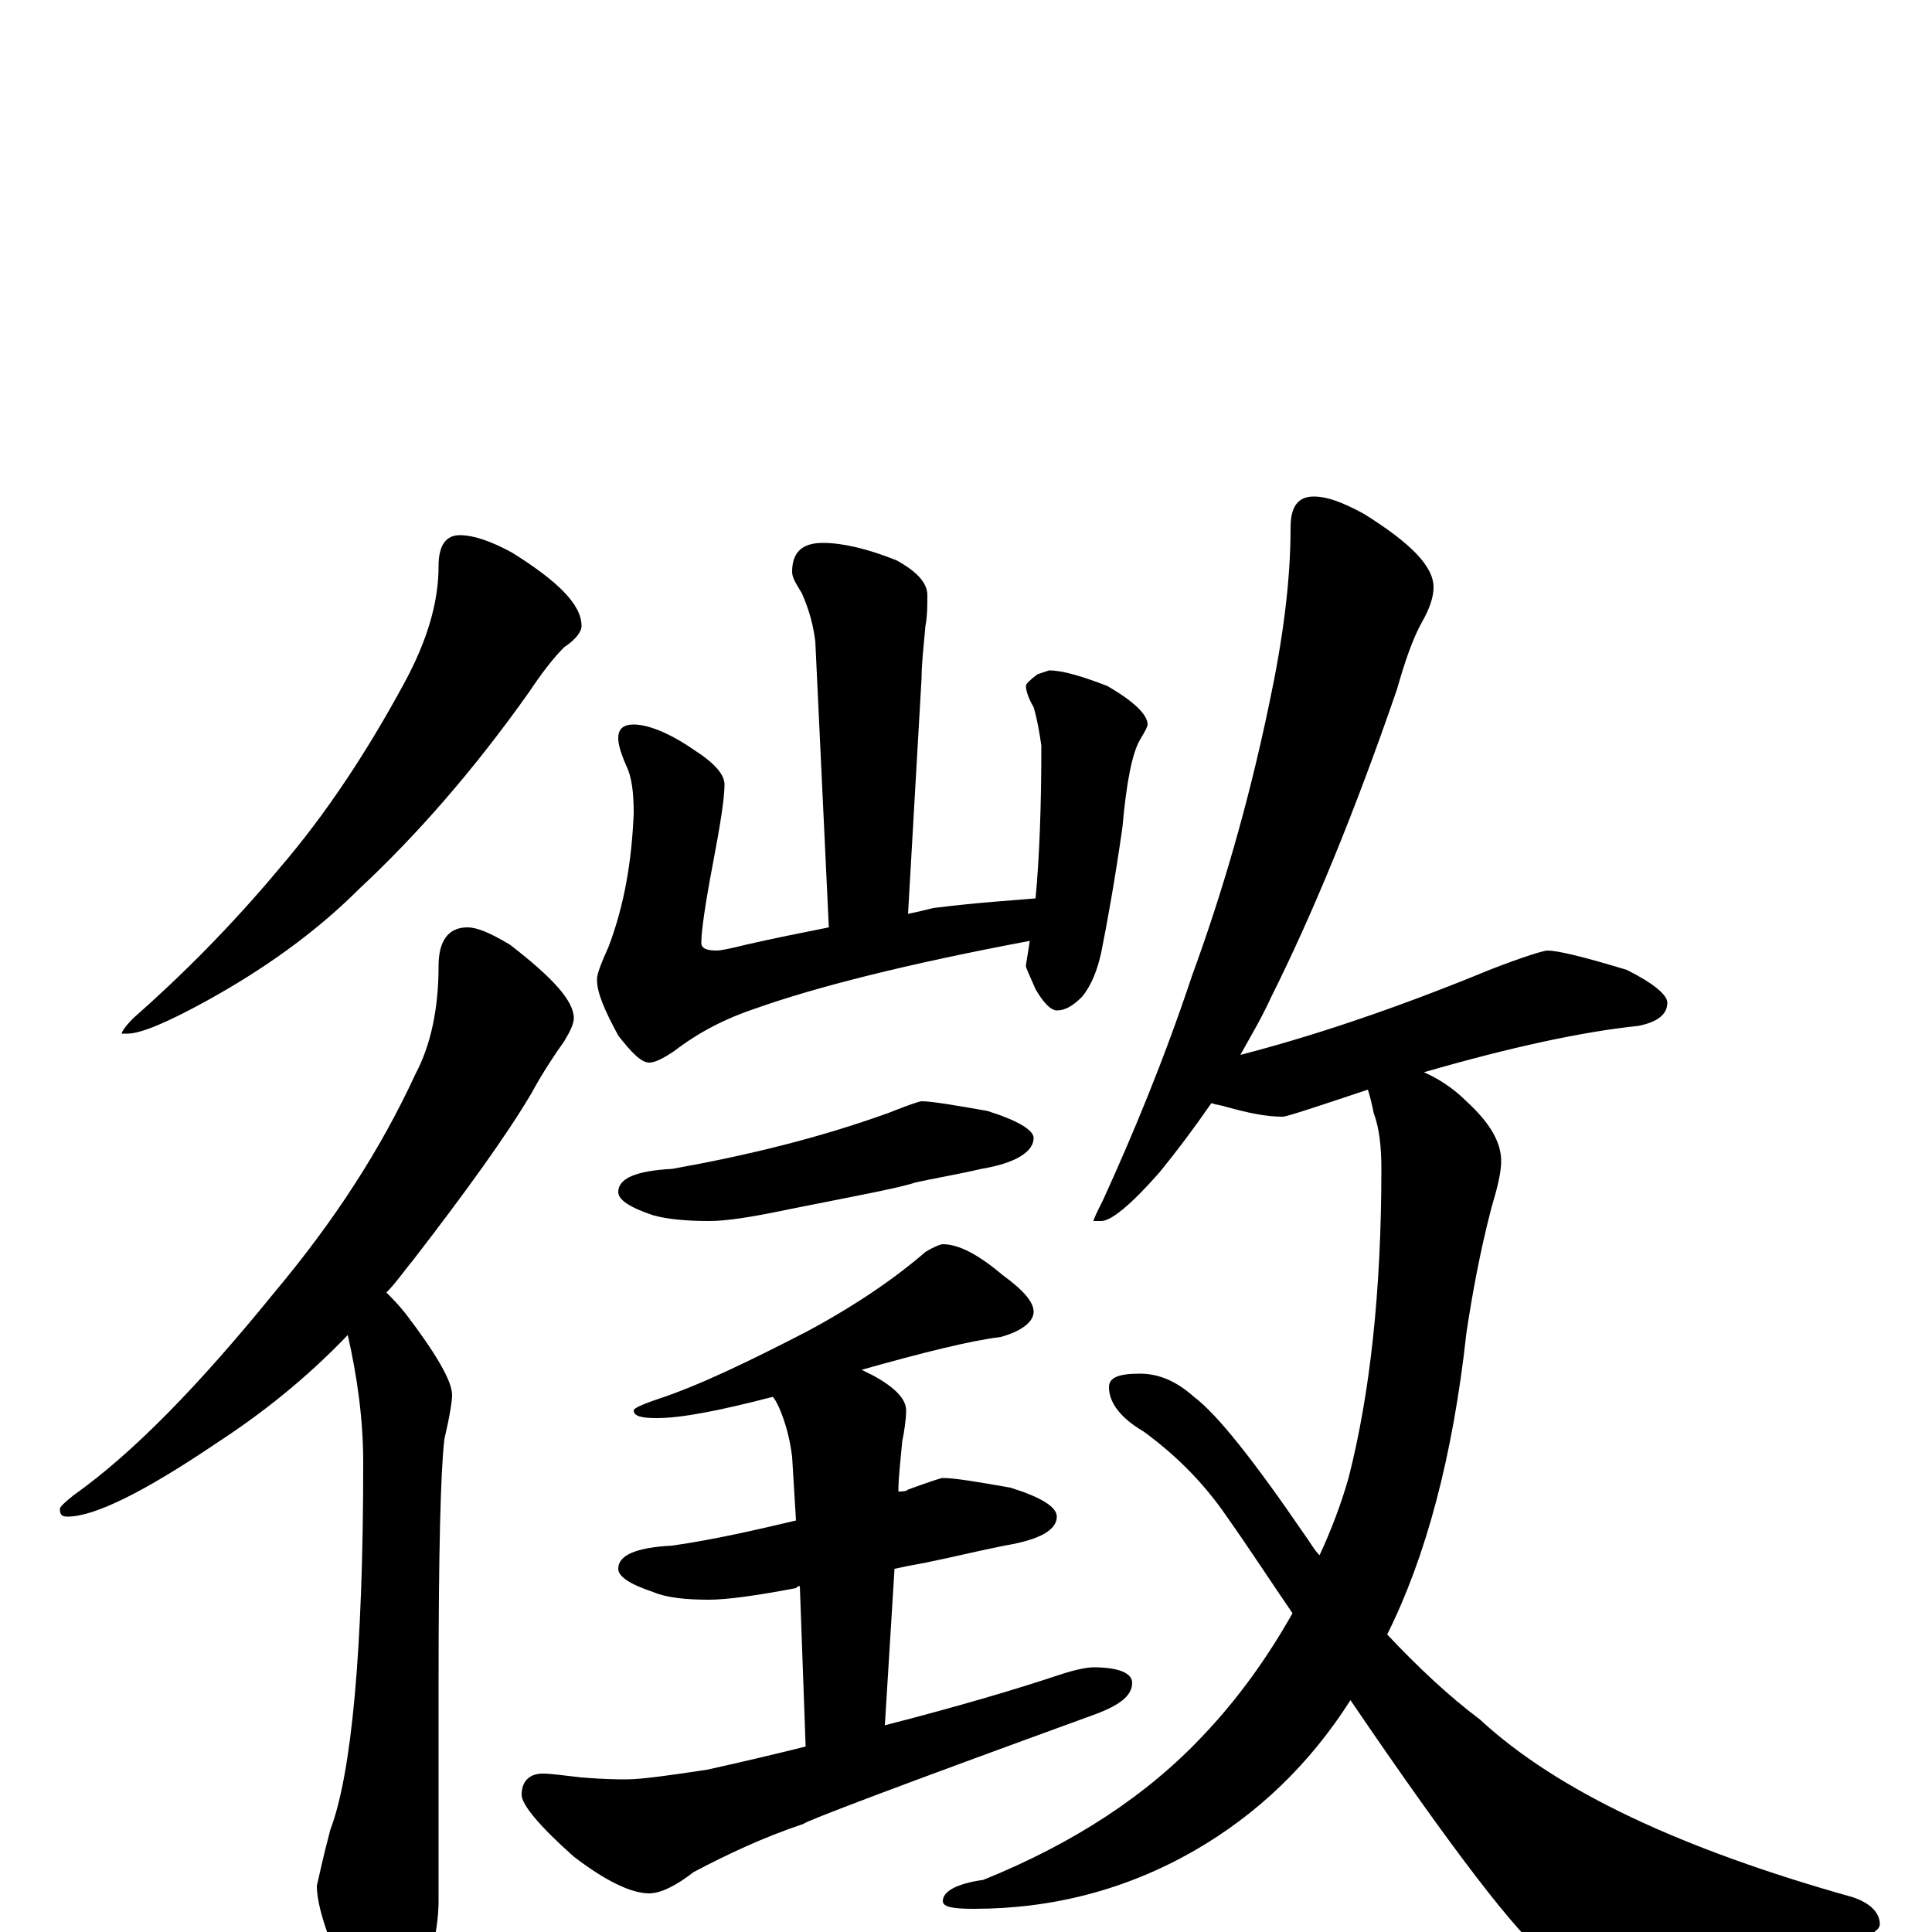 <?xml version="1.0" encoding="utf-8" ?>
<!DOCTYPE svg PUBLIC "-//W3C//DTD SVG 1.1//EN" "http://www.w3.org/Graphics/SVG/1.1/DTD/svg11.dtd">
<svg version="1.1" id="Layer_1" xmlns="http://www.w3.org/2000/svg" xmlns:xlink="http://www.w3.org/1999/xlink" x="0px" y="145px" width="1000px" height="1000px" viewBox="0 0 1000 1000" enable-background="new 0 0 1000 1000" xml:space="preserve">
<g id="Layer_1">
<path id="glyph" transform="matrix(1 0 0 -1 0 1000)" d="M238,723C245,723 254,720 265,714C289,699 301,687 301,676C301,673 298,669 292,665C286,659 280,651 274,642C245,601 215,567 186,540C163,517 136,498 107,482C87,471 73,465 66,465l-3,0C63,466 65,469 69,473C94,495 120,521 145,551C169,579 190,611 209,646C221,668 227,688 227,707C227,718 231,723 238,723M242,520C247,520 254,517 264,511C286,494 297,482 297,473C297,470 295,466 292,461C287,454 281,445 275,434C262,412 241,383 214,348C209,342 205,336 200,331C203,328 206,325 210,320C226,299 234,285 234,278C234,275 233,268 230,255C228,238 227,195 227,128l0,-112C227,4 224,-12 217,-33C212,-47 208,-54 203,-54C196,-54 188,-46 181,-29C170,-4 164,13 164,24C165,28 167,38 171,53C182,82 188,146 188,243C188,265 185,287 180,309C158,286 135,268 112,253C75,228 49,215 35,215C32,215 31,216 31,219C31,220 33,222 38,226C69,248 103,283 142,331C173,368 197,405 215,444C223,459 227,478 227,500C227,513 232,520 242,520M426,719C436,719 449,716 464,710C475,704 480,698 480,692C480,687 480,681 479,676C478,665 477,656 477,649l-7,-122C475,528 479,529 483,530C507,533 525,534 536,535C538,556 539,583 539,614C538,621 537,627 535,634C532,639 531,643 531,645C531,646 533,648 537,651l6,2C550,653 560,650 573,645C587,637 594,630 594,625C594,624 593,622 590,617C586,610 583,595 581,572C577,544 573,522 570,507C568,498 565,490 560,484C555,479 551,477 547,477C544,477 540,481 536,488C533,495 531,499 531,500C531,501 532,506 533,513C469,501 422,489 391,478C376,473 362,466 349,456C343,452 339,450 336,450C332,450 327,455 320,464C313,477 309,486 309,493C309,496 311,501 315,510C323,531 327,554 328,579C328,590 327,598 324,604C321,611 320,615 320,618C320,623 323,625 328,625C335,625 346,621 359,612C370,605 375,599 375,594C375,587 373,574 369,553C365,532 363,518 363,512C363,509 366,508 371,508C373,508 378,509 386,511C399,514 414,517 429,520l-7,148C421,676 419,684 415,693C412,698 410,701 410,704C410,714 415,719 426,719M477,430C482,430 494,428 511,425C527,420 535,415 535,411C535,404 526,398 508,395C495,392 483,390 474,388C465,385 443,381 408,374C389,370 376,368 367,368C355,368 345,369 338,371C326,375 320,379 320,383C320,390 329,394 348,395C387,402 424,411 460,424C470,428 476,430 477,430M488,356C496,356 506,351 519,340C530,332 535,326 535,321C535,316 529,311 518,308C502,306 478,300 446,291C448,290 450,289 452,288C463,282 469,276 469,270C469,265 468,259 467,254C466,243 465,235 465,228C467,228 469,228 470,229C481,233 487,235 488,235C494,235 506,233 523,230C539,225 547,220 547,215C547,208 538,203 520,200C505,197 493,194 483,192C479,191 472,190 463,188l-5,-81C497,117 527,126 548,133C557,136 563,137 566,137C579,137 586,134 586,129C586,122 579,117 565,112C466,76 416,57 416,56C395,49 376,40 359,31C350,24 342,20 336,20C327,20 314,26 297,39C279,55 270,66 270,71C270,78 274,82 281,82C285,82 292,81 301,80C313,79 321,79 324,79C332,79 346,81 366,84C384,88 401,92 417,96l-3,83C413,179 413,179 412,178C391,174 376,172 367,172C355,172 345,173 338,176C326,180 320,184 320,188C320,195 329,199 348,200C369,203 391,208 412,213l-2,33C409,254 407,263 403,272C402,274 401,276 400,277C373,270 353,266 340,266C332,266 328,267 328,270C328,271 332,273 341,276C362,283 387,295 418,311C444,325 464,339 479,352C484,355 487,356 488,356M680,743C687,743 695,740 706,734C730,719 742,707 742,696C742,691 740,685 736,678C731,669 727,657 723,643C701,579 679,526 658,484C653,473 647,463 642,454C677,463 720,477 771,498C789,505 799,508 801,508C806,508 819,505 842,498C856,491 863,485 863,481C863,475 858,471 848,469C819,466 782,458 737,445C744,442 752,437 759,430C771,419 777,409 777,399C777,393 775,385 772,375C766,352 762,330 759,310C752,246 738,194 718,154C734,137 750,122 766,110C806,73 870,43 959,18C968,15 973,10 973,4C973,1 968,-2 959,-5C911,-20 871,-27 840,-27C823,-27 810,-22 800,-12C786,-2 752,42 699,120C678,87 651,61 618,42C583,22 545,12 504,12C493,12 488,13 488,16C488,21 495,25 509,27C556,46 594,71 623,102C641,121 656,142 669,165C658,181 647,198 635,215C622,234 607,248 592,259C580,266 574,274 574,282C574,287 579,289 590,289C600,289 609,285 618,277C630,268 649,244 675,206C678,202 680,198 683,195C689,208 694,221 698,235C709,278 715,331 715,395C715,406 714,416 711,424C710,429 709,433 708,436C681,427 666,422 664,422C655,422 646,424 635,427C632,428 630,428 627,429C618,416 609,404 600,393C585,376 575,368 570,368l-4,0C566,369 568,373 571,379C586,412 602,450 617,495C632,536 646,583 657,636C664,669 668,699 668,727C668,738 672,743 680,743z"/>
</g>
</svg>
